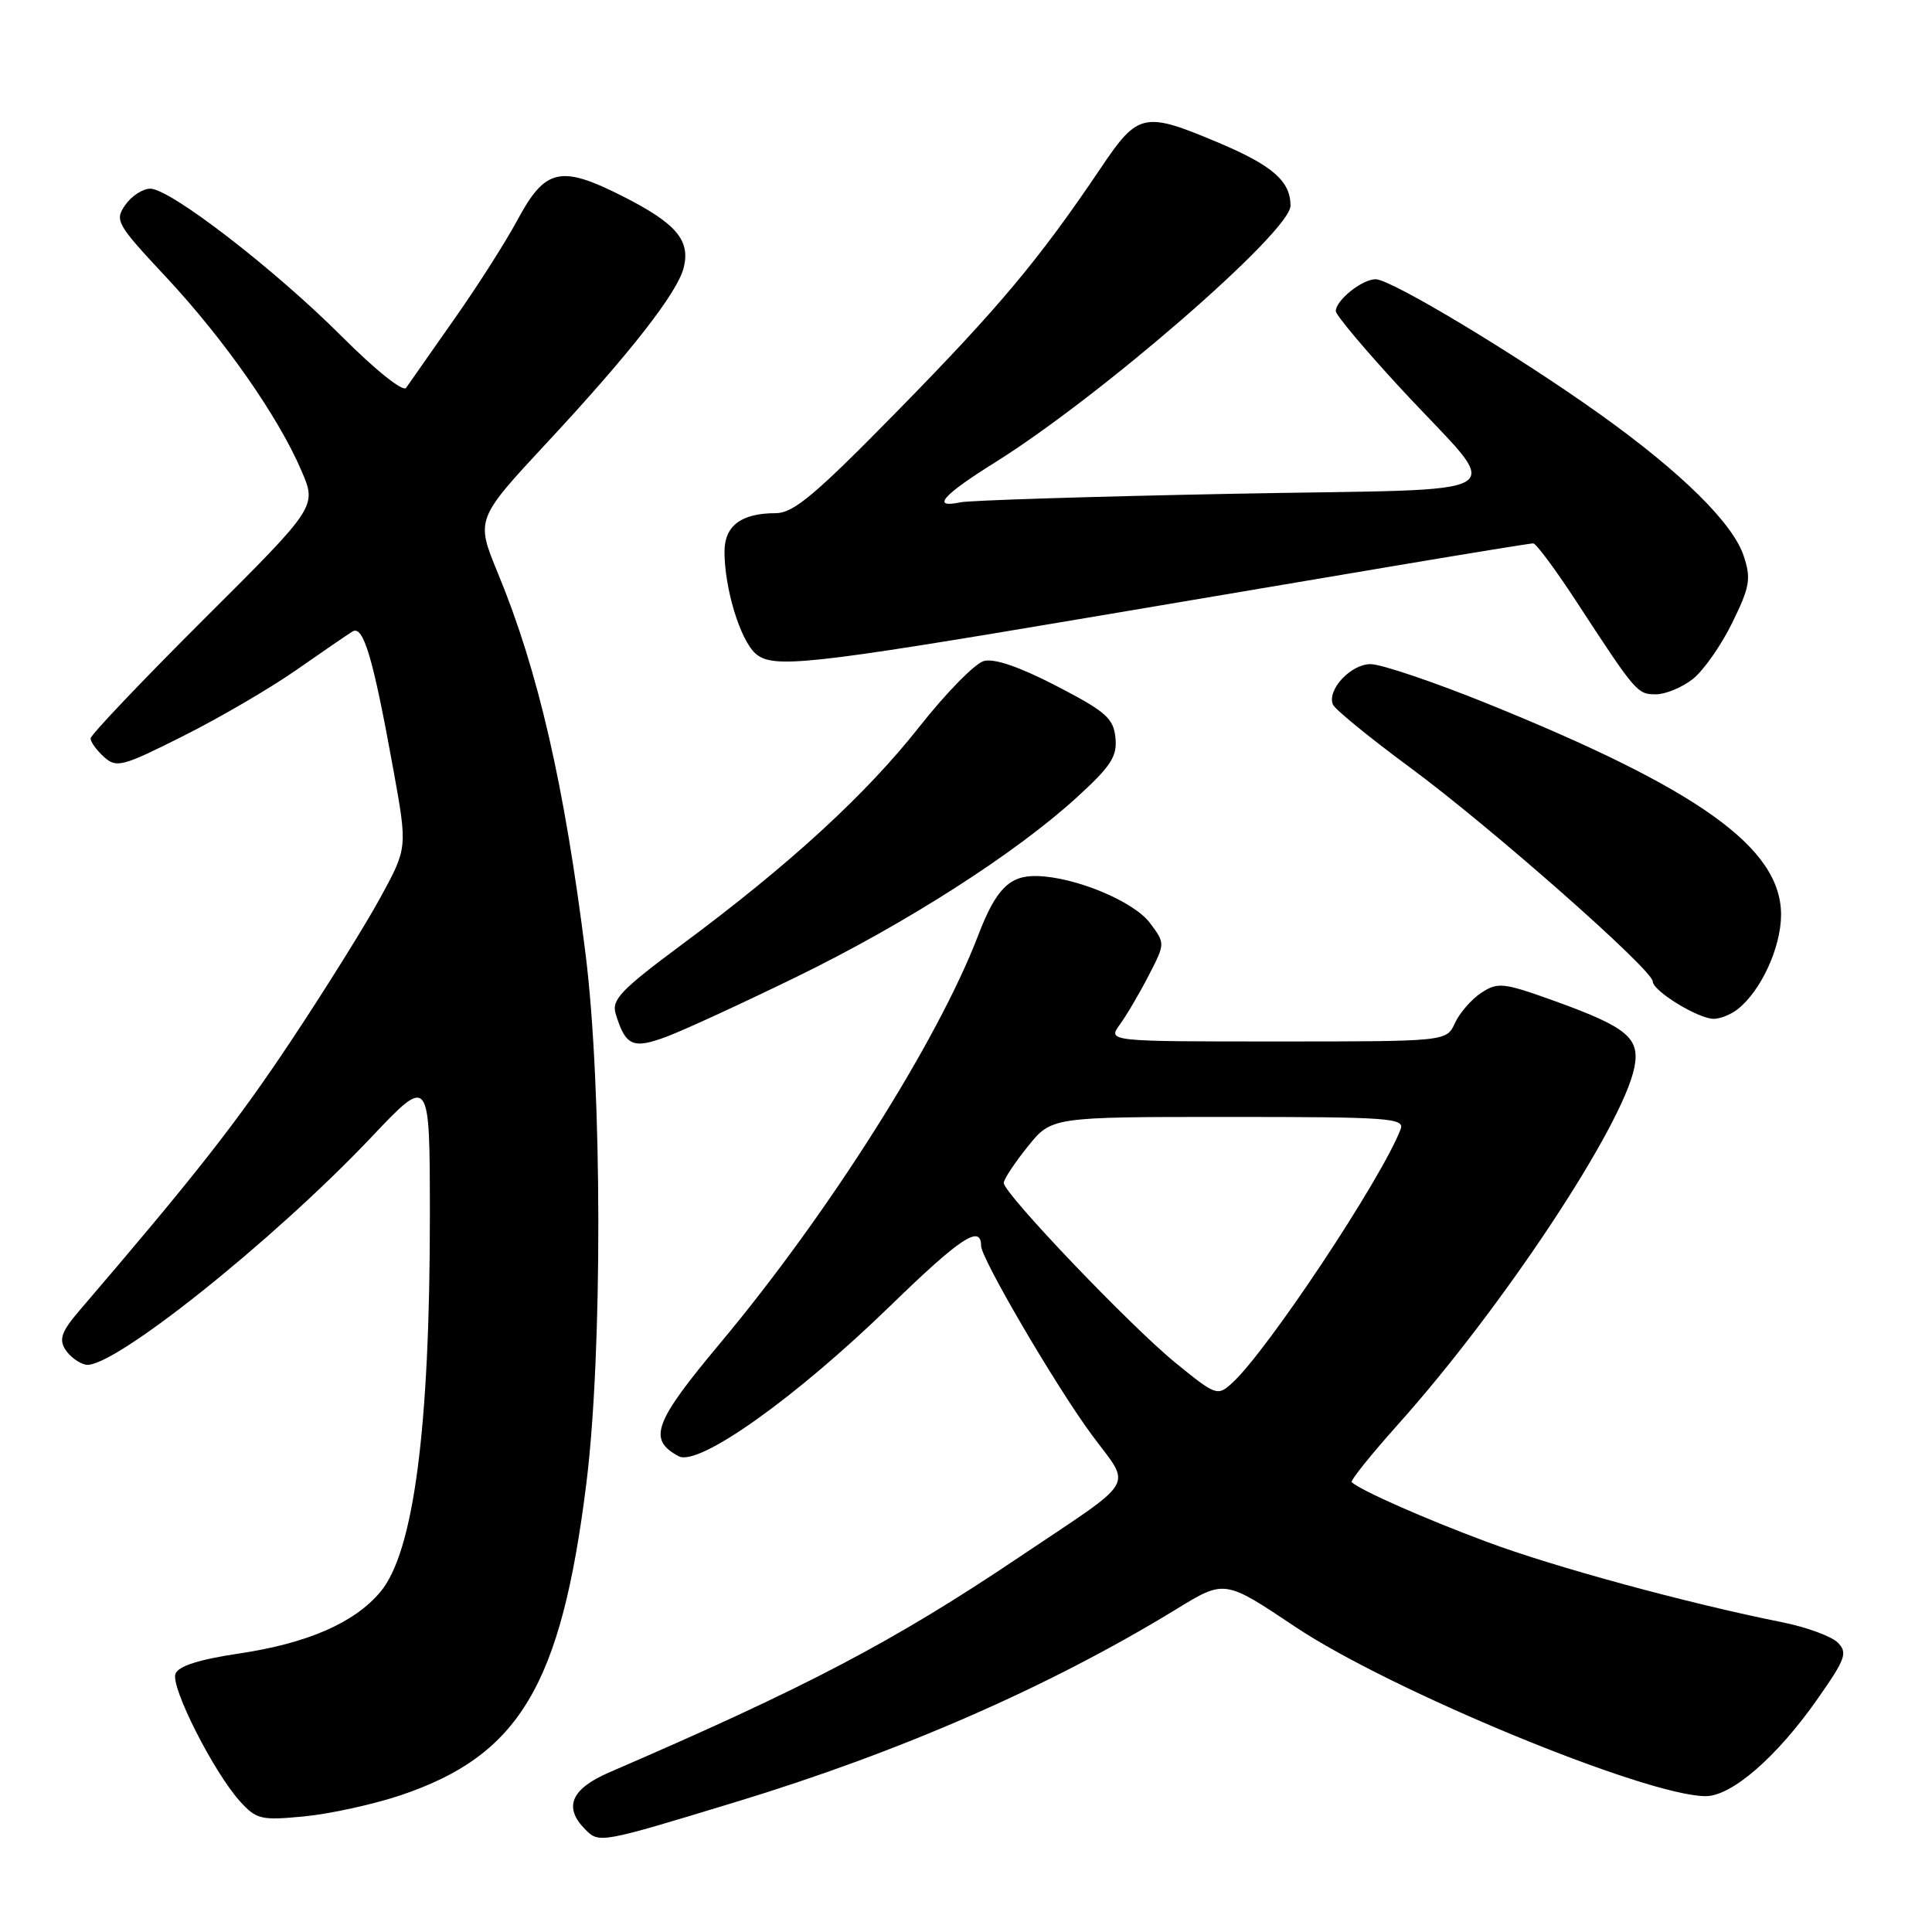 <?xml version="1.0" encoding="UTF-8" standalone="no"?>
<!DOCTYPE svg PUBLIC "-//W3C//DTD SVG 1.1//EN" "http://www.w3.org/Graphics/SVG/1.1/DTD/svg11.dtd" >
<svg xmlns="http://www.w3.org/2000/svg" xmlns:xlink="http://www.w3.org/1999/xlink" version="1.1" viewBox="0 0 256 256">
 <g >
 <path fill="currentColor"
d=" M 97.44 238.79 C 119.31 232.14 139.10 223.48 155.89 213.21 C 162.27 209.30 162.27 209.30 171.61 215.55 C 184.28 224.02 218.16 238.00 226.02 238.00 C 229.46 238.00 235.44 232.81 240.78 225.19 C 244.56 219.81 244.85 219.00 243.51 217.65 C 242.68 216.82 239.41 215.62 236.25 214.98 C 223.50 212.42 205.98 207.65 197.00 204.30 C 188.73 201.22 180.34 197.51 179.11 196.40 C 178.89 196.21 181.65 192.76 185.25 188.74 C 199.09 173.28 215.00 149.24 216.56 141.45 C 217.34 137.55 215.61 136.11 206.08 132.67 C 199.20 130.19 198.48 130.11 196.28 131.55 C 194.98 132.41 193.41 134.21 192.79 135.55 C 191.68 138.00 191.68 138.00 169.22 138.00 C 146.76 138.00 146.76 138.00 148.39 135.75 C 149.29 134.51 151.01 131.59 152.21 129.25 C 154.40 125.01 154.40 125.01 152.39 122.32 C 150.24 119.43 142.48 116.20 137.40 116.08 C 133.75 115.99 131.96 117.80 129.59 124.00 C 124.23 137.98 109.79 160.79 95.45 177.95 C 86.63 188.49 85.80 190.75 89.93 192.96 C 92.57 194.37 105.43 185.22 118.02 172.98 C 127.25 164.01 130.00 162.19 130.00 165.08 C 130.00 166.75 139.84 183.56 144.62 190.06 C 149.98 197.33 151.00 195.61 135.00 206.36 C 118.34 217.55 106.93 223.54 80.75 234.84 C 75.65 237.04 74.62 239.48 77.57 242.43 C 79.40 244.26 79.54 244.24 97.44 238.79 Z  M 53.00 237.91 C 68.82 232.62 74.36 223.33 77.70 196.52 C 79.85 179.22 79.80 144.14 77.60 126.50 C 74.78 103.97 71.32 88.89 65.97 75.94 C 63.03 68.81 63.03 68.81 72.59 58.53 C 83.54 46.76 89.76 38.78 90.59 35.48 C 91.51 31.85 89.60 29.61 82.62 26.06 C 74.26 21.82 72.25 22.27 68.52 29.23 C 66.96 32.13 63.17 38.07 60.09 42.43 C 57.02 46.80 54.19 50.83 53.81 51.39 C 53.42 51.98 49.77 49.06 45.31 44.60 C 36.39 35.67 22.56 25.00 19.91 25.00 C 18.92 25.00 17.43 25.97 16.60 27.16 C 15.17 29.21 15.43 29.68 22.01 36.72 C 29.72 44.98 36.88 55.21 39.95 62.39 C 41.99 67.13 41.99 67.13 26.99 82.07 C 18.75 90.29 12.00 97.39 12.00 97.85 C 12.00 98.31 12.80 99.41 13.78 100.30 C 15.43 101.79 16.19 101.59 24.29 97.52 C 29.09 95.11 35.83 91.18 39.26 88.78 C 42.69 86.38 46.04 84.09 46.70 83.68 C 48.15 82.79 49.43 87.11 52.11 101.92 C 54.00 112.34 54.00 112.34 50.41 118.92 C 48.44 122.54 43.09 131.12 38.51 138.00 C 31.34 148.78 25.83 155.80 10.54 173.64 C 8.18 176.39 7.79 177.44 8.64 178.80 C 9.23 179.73 10.46 180.65 11.37 180.83 C 14.78 181.50 36.14 164.48 49.23 150.66 C 56.95 142.50 56.95 142.50 56.96 161.00 C 56.97 189.29 54.81 205.70 50.39 210.95 C 46.94 215.05 40.73 217.75 31.67 219.10 C 26.37 219.89 23.64 220.76 23.25 221.79 C 22.58 223.53 28.34 234.88 31.83 238.72 C 33.99 241.09 34.61 241.23 40.33 240.68 C 43.72 240.35 49.42 239.10 53.00 237.91 Z  M 105.50 129.46 C 120.05 122.37 134.56 113.08 142.69 105.65 C 147.23 101.51 148.06 100.22 147.80 97.74 C 147.54 95.17 146.52 94.28 140.00 90.90 C 135.11 88.37 131.76 87.21 130.36 87.59 C 129.19 87.91 125.36 91.81 121.86 96.25 C 114.77 105.26 104.60 114.59 90.40 125.12 C 82.27 131.16 81.01 132.47 81.58 134.33 C 82.89 138.61 83.85 139.04 88.34 137.36 C 90.63 136.50 98.35 132.95 105.50 129.46 Z  M 230.22 133.75 C 233.33 131.33 235.99 125.55 236.00 121.21 C 236.00 112.34 225.15 104.57 196.81 93.12 C 189.83 90.31 182.99 88.00 181.61 88.00 C 178.98 88.00 175.81 91.41 176.62 93.36 C 176.88 93.99 181.46 97.73 186.80 101.67 C 197.52 109.58 219.00 128.52 219.00 130.05 C 219.00 131.30 225.01 134.99 227.06 135.00 C 227.92 135.00 229.34 134.44 230.22 133.75 Z  M 224.30 89.98 C 225.72 88.86 228.07 85.51 229.53 82.52 C 231.87 77.75 232.05 76.68 231.05 73.67 C 229.63 69.34 222.79 62.60 212.09 54.95 C 201.15 47.13 184.33 37.00 182.28 37.00 C 180.48 37.00 177.00 39.79 177.00 41.23 C 177.00 41.74 180.83 46.30 185.52 51.38 C 199.47 66.49 202.36 64.66 163.23 65.43 C 144.68 65.79 128.49 66.30 127.25 66.56 C 123.35 67.39 124.86 65.64 131.79 61.31 C 145.84 52.54 171.00 30.69 171.00 27.26 C 171.00 24.01 168.63 21.94 161.49 18.92 C 151.57 14.74 150.81 14.90 145.87 22.25 C 137.71 34.35 132.47 40.63 119.12 54.25 C 107.96 65.64 105.15 68.00 102.76 68.00 C 98.22 68.00 96.00 69.67 96.00 73.09 C 96.00 77.96 98.06 84.74 100.09 86.58 C 102.35 88.62 106.86 88.14 144.00 81.87 C 156.93 79.69 175.37 76.57 184.98 74.95 C 194.60 73.33 202.78 72.00 203.16 72.00 C 203.54 72.00 206.13 75.49 208.91 79.75 C 216.77 91.79 216.95 92.00 219.41 92.00 C 220.69 92.00 222.89 91.09 224.30 89.98 Z  M 155.77 180.59 C 149.79 175.72 133.00 158.14 133.00 156.74 C 133.00 156.27 134.43 154.11 136.17 151.94 C 139.33 148.00 139.33 148.00 162.77 148.00 C 184.04 148.00 186.16 148.15 185.59 149.63 C 183.06 156.22 167.87 179.10 163.23 183.29 C 161.33 185.01 161.10 184.93 155.77 180.59 Z "/>
</g>
</svg>
